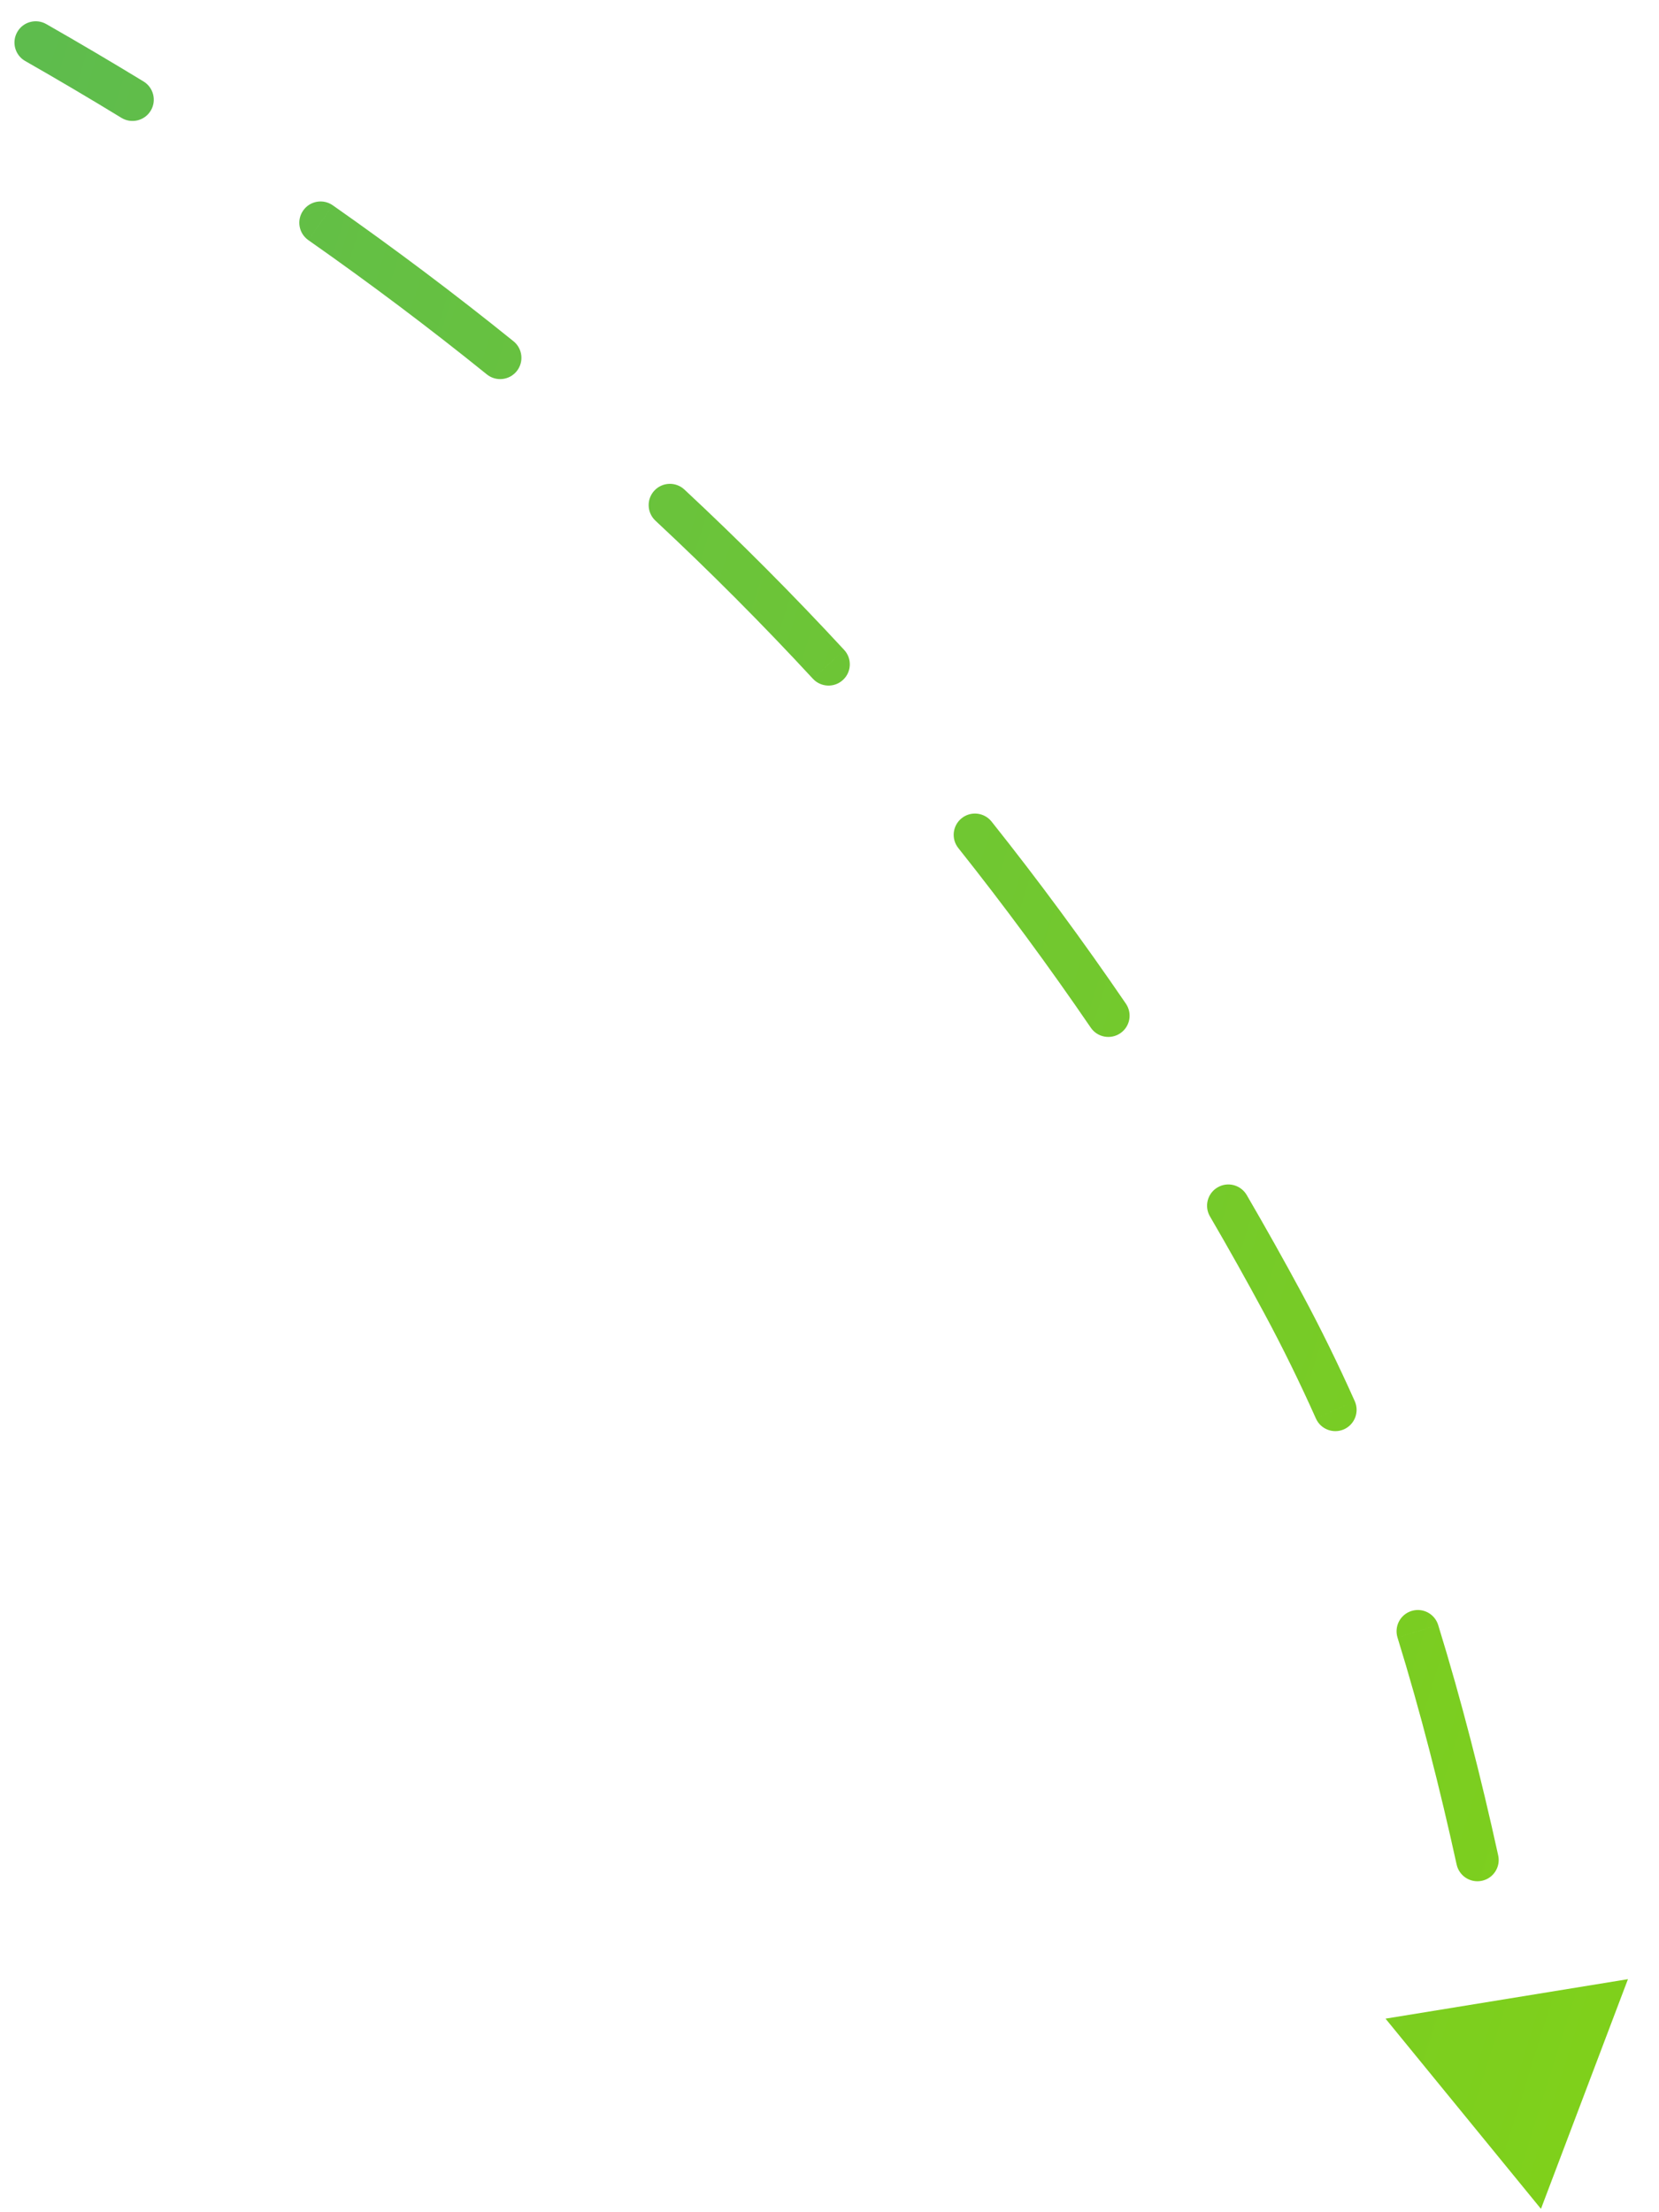 <svg width="39" height="52" viewBox="0 0 39 52" fill="none" xmlns="http://www.w3.org/2000/svg">
<path d="M1.088 0.566C0.848 0.429 0.542 0.512 0.406 0.752C0.269 0.992 0.352 1.297 0.592 1.434L1.088 0.566ZM30.168 30.646L30.608 30.409L30.168 30.646ZM36.225 51.921L38.27 46.522L32.571 47.45L36.225 51.921ZM2.854 2.77C3.09 2.914 3.398 2.839 3.542 2.604C3.686 2.368 3.611 2.06 3.376 1.916L2.854 2.77ZM7.823 4.826C7.597 4.668 7.285 4.722 7.127 4.949C6.968 5.175 7.023 5.486 7.249 5.645L7.823 4.826ZM11.444 8.8C11.659 8.974 11.974 8.94 12.147 8.725C12.32 8.51 12.287 8.196 12.072 8.022L11.444 8.8ZM16.09 11.508C15.888 11.319 15.571 11.33 15.383 11.532C15.195 11.734 15.206 12.05 15.408 12.239L16.09 11.508ZM19.11 15.955C19.298 16.157 19.614 16.17 19.817 15.982C20.02 15.795 20.032 15.478 19.844 15.276L19.11 15.955ZM23.31 19.312C23.138 19.096 22.824 19.06 22.608 19.232C22.392 19.404 22.356 19.718 22.528 19.934L23.31 19.312ZM25.642 24.156C25.797 24.384 26.109 24.443 26.337 24.287C26.565 24.132 26.623 23.821 26.468 23.593L25.642 24.156ZM29.308 28.09C29.168 27.851 28.862 27.77 28.624 27.91C28.385 28.049 28.305 28.355 28.444 28.593L29.308 28.09ZM30.935 33.344C31.047 33.596 31.343 33.709 31.595 33.597C31.847 33.484 31.96 33.188 31.848 32.936L30.935 33.344ZM33.809 38.197C33.727 37.933 33.447 37.785 33.183 37.867C32.919 37.948 32.772 38.228 32.853 38.492L33.809 38.197ZM34.243 43.828C34.303 44.098 34.569 44.268 34.839 44.209C35.109 44.15 35.279 43.883 35.22 43.614L34.243 43.828ZM36.271 49.095C36.224 48.822 35.966 48.639 35.694 48.685C35.422 48.731 35.239 48.99 35.285 49.262L36.271 49.095ZM0.84 1L0.592 1.434C1.356 1.87 2.11 2.315 2.854 2.77L3.115 2.343L3.376 1.916C2.623 1.457 1.86 1.007 1.088 0.566L0.84 1ZM7.536 5.236L7.249 5.645C8.69 6.655 10.089 7.706 11.444 8.8L11.758 8.411L12.072 8.022C10.699 6.914 9.282 5.849 7.823 4.826L7.536 5.236ZM15.749 11.873L15.408 12.239C16.686 13.431 17.921 14.669 19.11 15.955L19.477 15.615L19.844 15.276C18.638 13.972 17.386 12.716 16.09 11.508L15.749 11.873ZM22.919 19.623L22.528 19.934C23.609 21.293 24.647 22.7 25.642 24.156L26.055 23.875L26.468 23.593C25.459 22.116 24.407 20.689 23.31 19.312L22.919 19.623ZM28.876 28.341L28.444 28.593C28.882 29.344 29.31 30.108 29.727 30.883L30.168 30.646L30.608 30.409C30.185 29.624 29.751 28.851 29.308 28.09L28.876 28.341ZM30.168 30.646L29.727 30.883C30.161 31.689 30.562 32.51 30.935 33.344L31.391 33.14L31.848 32.936C31.466 32.081 31.054 31.238 30.608 30.409L30.168 30.646ZM33.331 38.345L32.853 38.492C33.394 40.243 33.848 42.027 34.243 43.828L34.732 43.721L35.22 43.614C34.82 41.791 34.359 39.98 33.809 38.197L33.331 38.345Z" fill="url(#paint0_linear_2440_2093)"/>
<defs>
<linearGradient id="paint0_linear_2440_2093" x1="-4.845" y1="19.13" x2="41.91" y2="33.791" gradientUnits="userSpaceOnUse">
<stop stop-color="#5EBC4D"/>
<stop offset="1" stop-color="#7FD01B"/>
</linearGradient>
</defs>
</svg>
